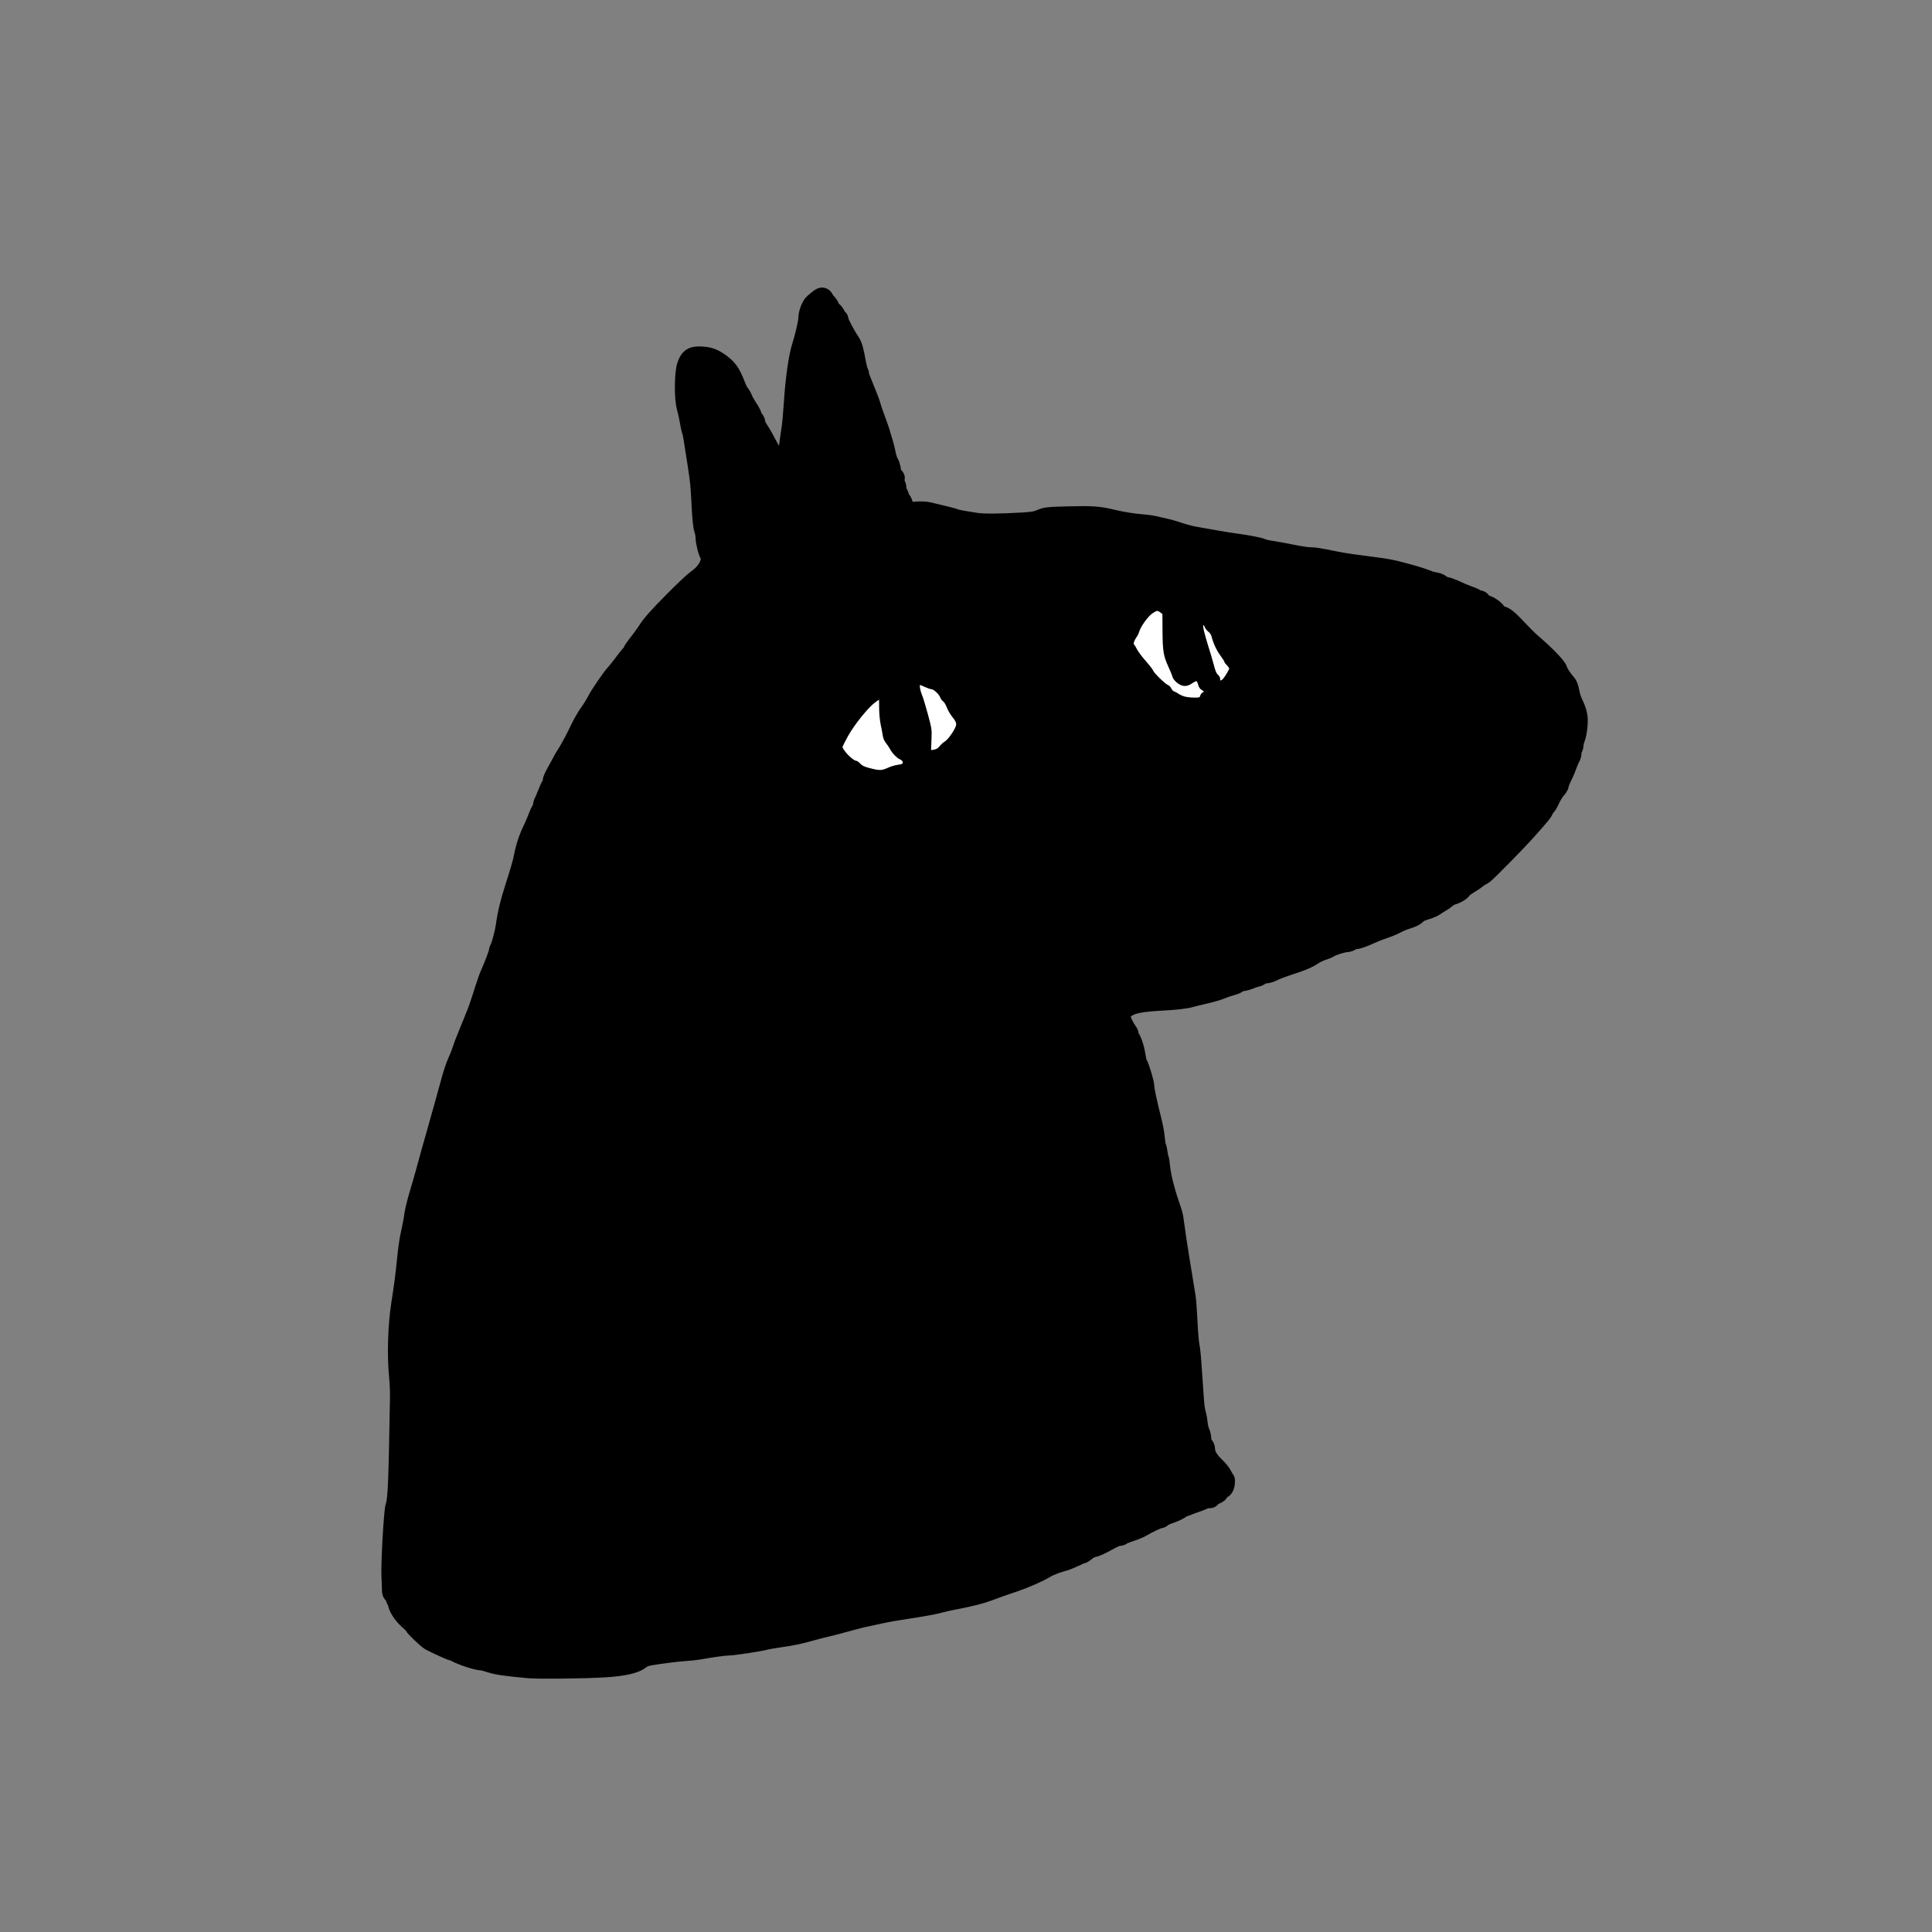 <svg width="1024" height="1024" viewBox="0 0 1024 1024" fill="none" xmlns="http://www.w3.org/2000/svg">
<rect x="0" y="0" width="1024" height="1024" fill="#808080" stroke="none"/>
<path d="M280.148 884.493C267.829 883.341 263.405 882.701 260.019 881.59C257.945 880.909 255.828 880.351 255.313 880.351C252.774 880.351 244.789 877.72 241.075 875.659C240.578 875.382 239.915 875.157 239.6 875.157C239.047 875.157 230.169 871.112 227.875 869.817C226.339 868.952 219.384 862.291 219.384 861.691C219.384 861.425 217.981 859.987 216.268 858.497C213.322 855.934 210.554 851.585 210.554 849.511C210.554 849.083 210.339 848.597 210.076 848.436C209.812 848.272 209.446 847.46 209.264 846.631C209.082 845.799 208.591 844.99 208.171 844.829C207.685 844.642 207.418 843.83 207.429 842.579C207.439 841.503 207.326 838.283 207.178 835.426C206.829 828.591 208.432 800.5 209.297 798.293C210.554 795.08 210.948 785.508 211.711 739.603C211.75 737.176 211.491 732.171 211.133 728.482C210.114 717.994 210.621 702.355 212.333 691.303C214.108 679.868 214.502 676.834 215.487 667.011C215.928 662.649 216.66 657.391 217.116 655.327C218.324 649.877 218.805 647.332 219.368 643.413C219.642 641.496 220.904 636.47 222.172 632.246C223.256 628.66 224.297 625.06 225.295 621.448C227.066 614.852 228.901 608.272 230.799 601.711C232.277 596.523 233.735 591.33 235.171 586.131L239.19 571.595C240.061 568.454 241.433 564.478 242.237 562.755C243.043 561.032 244.198 558.109 244.804 556.258C245.411 554.407 246.125 552.426 246.392 551.855C246.658 551.281 247.838 548.36 249.013 545.363C249.923 543.01 250.871 540.671 251.855 538.348C252.761 536.351 254.804 530.404 256.839 523.838C257.72 520.996 259.002 517.448 259.686 515.953C261.56 511.857 264.048 505.24 264.051 504.344C264.053 503.908 264.409 502.874 264.842 502.045C265.651 500.493 267.437 493.525 267.85 490.31C268.582 484.611 270.077 478.393 272.586 470.572C275.555 461.331 276.95 456.479 277.296 454.214C277.744 451.306 279.539 445.305 280.79 442.527L283.123 437.389C283.827 435.848 284.723 433.677 285.114 432.566C285.509 431.455 286.187 430.032 286.625 429.41C287.06 428.785 287.421 427.8 287.423 427.221C287.423 426.643 287.751 425.544 288.148 424.784C288.545 424.024 289.369 422.065 289.981 420.432C290.593 418.799 291.435 416.973 291.852 416.377C292.272 415.778 292.613 414.808 292.613 414.216C292.613 413.151 293.165 411.956 295.966 406.951C296.767 405.523 297.779 403.654 298.216 402.796C298.652 401.939 299.42 400.646 299.919 399.924C300.42 399.202 301.391 397.569 302.077 396.289C302.763 395.011 303.595 393.498 303.925 392.927C304.258 392.356 305.709 389.436 307.158 386.435C308.605 383.437 310.824 379.58 312.089 377.867C313.354 376.152 315.033 373.464 315.827 371.894C317.542 368.469 323.737 359.376 326.077 356.831C326.998 355.833 329.054 353.25 330.646 351.097C332.241 348.939 333.916 346.865 334.371 346.489C334.827 346.108 335.201 345.532 335.201 345.204C335.201 344.876 336.079 343.512 337.149 342.17C339.02 339.828 341.644 336.257 342.73 334.564C345.256 330.643 348.426 327.051 356.843 318.559C362.221 313.137 367.674 307.984 368.959 307.108C373.132 304.269 375.853 300.532 376.409 296.868C376.619 295.486 376.486 294.554 376.01 294.014C375.098 292.982 373.634 287.22 373.634 284.665C373.634 283.579 373.286 281.703 372.858 280.492C372.364 279.094 371.896 274.579 371.571 268.094C371.007 256.835 370.895 255.699 369.405 245.95C367.211 231.594 366.819 229.295 366.389 228.291C366.146 227.718 365.662 225.501 365.314 223.355C364.883 220.847 364.333 218.361 363.665 215.906C362.275 211.021 362.406 197.494 363.88 193.506C365.291 189.697 366.707 188.634 370.375 188.629C374.85 188.629 377.553 189.397 380.861 191.645C385.763 194.973 387.414 197.256 390.269 204.66C390.876 206.229 391.782 207.983 392.286 208.554C392.79 209.124 393.515 210.412 393.899 211.411C394.283 212.409 395.478 214.541 396.554 216.147C397.629 217.752 398.66 219.669 398.847 220.409C399.032 221.151 399.513 222.027 399.912 222.36C400.314 222.692 400.642 223.496 400.642 224.147C400.642 224.797 401.489 226.579 402.526 228.107C403.563 229.635 405.555 233.145 406.952 235.902C408.348 238.662 410.554 242.212 411.857 243.795C413.38 245.696 414.586 247.83 415.428 250.115C416.089 252.01 416.752 253.364 416.898 253.126C417.044 252.89 417.18 250.008 417.205 246.726C417.226 243.441 417.615 238.183 418.073 235.042C418.529 231.901 419.117 227.81 419.381 225.954C419.645 224.095 420.093 218.955 420.38 214.526C421.265 200.83 422.919 189.11 424.778 183.366C426.349 178.502 428.167 170.515 428.167 168.472C428.167 165.945 429.734 161.895 431.206 160.62C434.385 157.863 435.046 157.395 435.757 157.395C436.172 157.395 436.666 157.804 436.858 158.303C437.05 158.803 437.726 159.732 438.358 160.364C438.993 160.999 439.679 162.043 439.882 162.683C440.086 163.323 440.772 164.26 441.41 164.76C442.05 165.261 442.861 166.38 443.222 167.248C443.581 168.113 444.08 168.822 444.331 168.822C444.582 168.822 444.787 169.25 444.787 169.77C444.787 170.794 448.412 177.711 450.623 180.913C452.049 182.977 452.715 185.196 453.88 191.775C454.269 193.977 454.837 196.237 455.142 196.806C455.444 197.374 455.695 198.229 455.695 198.705C455.695 199.184 456.89 202.412 458.349 205.881C459.811 209.352 461.301 213.241 461.657 214.526C462.328 216.927 463.29 219.718 465.328 225.176C465.968 226.888 466.774 229.341 467.12 230.628C467.463 231.914 468.06 233.9 468.441 235.042C468.825 236.184 469.419 238.639 469.765 240.495C470.11 242.351 470.801 244.458 471.3 245.174C471.8 245.891 472.376 247.811 472.578 249.444C472.857 251.677 473.187 252.483 473.914 252.714C474.703 252.964 474.772 253.195 474.298 253.958C473.84 254.685 473.901 255.163 474.57 256.118C475.043 256.794 475.43 257.936 475.432 258.658C475.432 259.38 475.786 260.642 476.211 261.459C476.638 262.278 476.986 263.194 476.986 263.496C476.986 263.798 477.375 264.472 477.849 264.996C478.323 265.519 478.85 266.817 479.024 267.882C479.467 270.613 480.924 271.261 485.698 270.851C487.828 270.669 490.544 270.772 491.929 271.087C498.585 272.605 505.894 274.458 506.59 274.804C507.02 275.016 508.889 275.436 510.745 275.736L517.498 276.816C521.057 277.384 530.928 277.31 542.097 276.629C547.448 276.304 549.347 275.971 551.641 274.955C554.321 273.77 555.281 273.67 566.599 273.37C578.795 273.05 582.694 273.337 589.69 275.067C594.268 276.202 601.049 277.287 605.503 277.602C607.774 277.763 610.931 278.221 612.515 278.621C614.334 279.074 616.16 279.495 617.994 279.883C619.422 280.175 622.576 281.096 625.008 281.931C627.435 282.76 631.057 283.72 633.057 284.058C635.053 284.399 639.846 285.243 643.704 285.94C647.559 286.634 652.702 287.46 655.129 287.775C661.096 288.551 667.64 289.834 668.83 290.463C669.368 290.747 671.001 291.16 672.465 291.377C675.253 291.792 681.853 293.005 688.253 294.278C690.332 294.69 693.007 295.028 694.195 295.028C696.473 295.028 699.632 295.532 707.327 297.122C709.895 297.652 713.986 298.351 716.415 298.668L726.543 300.004C734.829 301.098 737.502 301.576 741.862 302.744C744.005 303.32 746.342 303.944 747.059 304.131C750.044 304.917 755.217 306.596 756.697 307.257C757.573 307.649 759.326 308.127 760.593 308.322C761.86 308.516 763.289 309.082 763.768 309.576C764.244 310.073 765.529 310.644 766.622 310.846C767.715 311.048 770.247 311.998 772.246 312.961C774.243 313.923 777.021 315.08 778.413 315.531C779.806 315.984 781.434 316.698 782.033 317.118C782.632 317.538 783.562 317.881 784.097 317.881C784.629 317.881 785.187 318.334 785.331 318.89C785.484 319.481 786.227 320.036 787.125 320.234C789.224 320.694 792.501 322.919 793.31 324.432C793.725 325.205 794.759 325.891 796.031 326.232C797.951 326.749 800.207 328.715 805.862 334.795C806.637 335.632 807.882 336.902 808.621 337.616C809.364 338.33 810.129 339.083 810.324 339.29C810.518 339.498 811.962 340.778 813.534 342.134C819.704 347.467 825.405 353.468 825.768 355.014C826.091 356.401 828.341 359.873 830.312 362.028C831.221 363.019 831.664 364.245 832.276 367.46C832.547 368.879 833.215 370.983 833.763 372.135C836.323 377.516 836.828 379.907 836.413 384.717C836.198 387.234 835.637 390.196 835.166 391.304C834.695 392.41 834.309 393.974 834.309 394.778C834.309 395.585 834.078 396.388 833.791 396.565C833.505 396.739 833.272 397.697 833.272 398.69C833.272 399.683 832.924 401.025 832.499 401.675C832.074 402.323 831.27 404.184 830.707 405.817C830.146 407.445 829.347 409.421 828.93 410.202C827.668 412.57 826.521 415.376 826.511 416.118C826.506 416.502 825.773 417.636 824.885 418.637C823.994 419.636 822.617 421.889 821.826 423.64C821.032 425.391 820.136 426.978 819.829 427.167C819.524 427.357 818.915 428.26 818.472 429.177C817.635 430.918 817.379 431.227 809.377 440.254C804.41 445.858 788.835 461.743 786.652 463.432C786.006 463.931 785.305 464.341 785.095 464.341C784.883 464.341 784.045 464.915 783.234 465.613C782.42 466.312 780.262 467.772 778.434 468.857C776.606 469.945 774.978 471.238 774.817 471.732C774.54 472.569 770.495 474.727 769.192 474.727C768.872 474.73 767.813 475.411 766.837 476.245C765.864 477.077 764.464 478.063 763.724 478.439C762.982 478.815 761.643 479.663 760.742 480.323C759.843 480.984 757.542 481.972 755.629 482.517C753.717 483.065 751.764 483.951 751.293 484.491C750.169 485.771 748.605 486.577 745.402 487.53C743.964 487.957 741.588 488.953 740.118 489.744C738.649 490.538 735.812 491.723 733.813 492.381C731.814 493.036 728.775 494.211 727.06 494.992C722.337 497.137 719.636 498.1 718.32 498.1C717.667 498.1 716.679 498.443 716.124 498.863C715.439 499.326 714.644 499.601 713.82 499.659C711.915 499.71 706.49 501.348 704.988 502.329C704.273 502.795 702.402 503.583 700.833 504.08C699.263 504.579 696.844 505.79 695.457 506.773C694.074 507.754 690.567 509.348 687.669 510.316C678.612 513.337 676.666 514.054 674.454 515.183C673.277 515.784 671.51 516.278 670.535 516.278C669.56 516.278 668.482 516.611 668.141 517.021C667.801 517.433 666.785 517.93 665.889 518.127C664.988 518.326 663.892 518.664 663.457 518.877C662.069 519.555 658.987 520.433 657.989 520.433C657.461 520.433 656.637 520.787 656.161 521.219C655.682 521.652 653.977 522.346 652.372 522.765C650.767 523.183 648.453 523.981 647.226 524.539C646.003 525.095 642.314 526.175 639.029 526.938C635.745 527.701 632.237 528.564 631.239 528.858C628.349 529.703 623.313 530.264 614.1 530.763C601.922 531.426 597.117 532.913 594.557 536.82C593.802 537.974 593.812 538.294 594.692 540.811C595.22 542.314 596.295 544.456 597.086 545.57C597.875 546.684 598.52 547.787 598.52 548.02C598.52 548.255 599.121 549.763 599.856 551.373C601.077 554.044 601.707 556.432 602.508 561.46C602.667 562.461 602.979 563.513 603.199 563.8C604.07 564.918 606.829 574.091 606.829 575.857C606.829 577.685 608.181 584.016 610.797 594.425C611.514 597.274 612.231 601.247 612.392 603.257C612.551 605.264 612.881 607.294 613.125 607.768C613.368 608.241 613.7 609.747 613.864 611.114C614.028 612.481 614.31 613.837 614.492 614.132C614.671 614.424 614.993 616.423 615.203 618.576C615.654 623.21 617.423 630.506 619.74 637.29C621.869 643.531 622.108 644.404 622.44 647.156C622.858 650.609 624.867 664.059 625.505 667.672C625.95 670.188 627.727 681.06 628.73 687.409C629.004 689.122 629.432 694.964 629.685 700.391C629.939 705.818 630.41 711.545 630.735 713.114C631.306 715.889 631.523 718.431 632.739 736.487C633.361 745.749 633.448 746.471 634.349 749.991C634.677 751.276 635.043 753.452 635.161 754.829C635.279 756.204 635.757 758.132 636.226 759.117C636.692 760.1 637.061 761.885 637.045 763.083C637.02 764.67 637.286 765.448 638.02 765.963C638.653 766.406 639.029 767.276 639.029 768.292C639.029 770.847 640.918 774.114 644.129 777.104C645.752 778.614 647.546 780.844 648.117 782.055C648.688 783.266 649.284 784.259 649.441 784.264C649.599 784.264 649.625 785.135 649.502 786.192C649.259 788.283 648.399 789.464 647.116 789.464C646.645 789.464 646.3 789.904 646.3 790.506C646.3 791.235 645.685 791.793 644.262 792.364C643.143 792.812 642.099 793.508 641.945 793.908C641.791 794.317 641.31 794.502 640.865 794.333C640.424 794.164 639.073 794.486 637.859 795.05C636.646 795.613 634.718 796.358 633.576 796.708C632.432 797.057 630.76 797.674 629.862 798.078C628.961 798.48 628.021 798.81 627.775 798.81C627.527 798.81 626.495 799.376 625.477 800.065C624.46 800.756 622.01 801.867 620.034 802.532C618.055 803.198 616.25 804.038 616.022 804.394C615.878 804.587 615.692 804.746 615.478 804.858C615.264 804.971 615.027 805.034 614.786 805.044C613.869 805.044 608.061 807.77 605.27 809.511C604.272 810.136 601.528 811.272 599.172 812.04C596.817 812.808 594.762 813.651 594.598 813.914C594.437 814.178 593.727 814.393 593.023 814.393C592.322 814.393 590.407 815.13 588.771 816.034C583.185 819.116 581.119 820.074 579.302 820.422C578.303 820.616 576.716 821.441 575.779 822.257C574.84 823.074 573.852 823.742 573.583 823.742C573.314 823.742 571.379 824.543 569.282 825.524C567.188 826.504 564.787 827.464 563.949 827.656C561.005 828.332 556.172 830.18 554.255 831.368C550.901 833.444 543.405 836.778 538.012 838.59C531.038 840.932 527.766 842.09 523.637 843.669C520.353 844.926 515.041 846.311 508.669 847.568L503.475 848.597C502.189 848.853 499.268 849.552 496.982 850.154C494.696 850.753 488.125 851.943 482.38 852.793C476.636 853.645 469.739 854.843 467.059 855.455C464.378 856.07 461.25 856.748 460.108 856.966C457.1 857.542 453.657 858.404 446.604 860.355C443.176 861.302 439.206 862.331 437.775 862.639C436.346 862.946 433.075 863.786 430.504 864.507C423.487 866.471 420.216 867.165 413.365 868.145C409.937 868.634 406.433 869.246 405.575 869.497C402.961 870.27 388.587 872.454 386.068 872.459C383.953 872.459 377.735 873.324 370.257 874.648C368.829 874.904 365.324 875.265 362.467 875.457C359.61 875.649 353.735 876.327 349.409 876.97C342.297 878.024 341.352 878.291 339.54 879.729C336.627 882.046 330.483 883.434 320.399 884.048C309.785 884.696 285.224 884.97 280.148 884.493Z" fill="black" stroke="black" style="fill:black;fill-opacity:1;stroke:black;stroke-opacity:1;" stroke-width="10"/>
<path d="M301.212 869.927C303.196 869.594 308.442 869.241 312.868 869.144C317.297 869.044 323.139 868.721 325.852 868.422C328.566 868.122 335.227 867.674 340.654 867.426C346.081 867.178 352.392 866.714 354.678 866.399C362.074 865.375 367.119 864.743 368.182 864.71C369.439 864.664 378.926 863.343 383.242 862.608C389.133 861.604 392.085 861.195 397.527 860.627C400.525 860.312 403.799 859.846 404.797 859.59C405.796 859.334 409.418 858.727 412.846 858.243C416.277 857.762 422.234 856.548 426.092 855.55C429.947 854.552 435.052 853.29 437.432 852.747C439.813 852.204 442.568 851.426 443.551 851.016C445.325 850.274 448.015 849.601 455.954 847.911C458.24 847.425 461.745 846.595 463.744 846.065C465.743 845.535 468.198 844.947 469.197 844.76C470.195 844.57 473.702 843.651 476.987 842.717C484.982 840.444 489.132 839.522 495.944 838.513C501.212 837.732 505.531 836.578 509.448 834.901C512.274 833.693 520.461 831.01 521.326 831.01C521.795 831.01 523.287 830.457 524.641 829.776C526.675 828.757 528.708 827.738 530.742 826.719C532.741 825.721 536.832 824.036 539.83 822.982C546.232 820.734 548.675 819.526 551.549 817.183C552.835 816.136 555.482 814.867 558.303 813.942C564.949 811.764 567.34 810.765 569.695 809.186C572.739 807.146 574.717 806.324 581.563 804.263C584.947 803.247 588.854 801.836 590.244 801.132C591.634 800.426 593.188 799.847 593.7 799.842C594.207 799.842 595.558 799.263 596.7 798.57C597.845 797.873 600.182 796.583 601.897 795.697C606.684 793.224 608.236 792.313 611.42 790.104C613.386 788.737 616.166 787.513 619.812 786.41C622.812 785.503 626.596 784.149 628.221 783.399L631.176 782.04L629.911 780.381C628.559 778.609 627.389 773.817 627.909 772.179C628.229 771.172 626.578 764.534 626.007 764.534C625.836 764.534 625.664 763.754 625.628 762.799C625.559 761.688 625.323 760.594 624.929 759.553C623.713 756.655 622.858 751.763 622.4 745.058C622.144 741.346 621.791 737.137 621.612 735.709C621.432 734.28 621.507 732.15 621.778 730.973C622.357 728.451 621.274 719.366 619.029 707.923C617.644 700.865 617.277 696.881 617.021 686.111C616.791 676.332 616.663 675.16 615.434 671.765C614.702 669.73 614.101 667.208 614.101 666.159C614.101 665.109 613.768 662.567 613.358 660.509C612.887 658.022 612.522 655.516 612.265 652.998C612.073 650.924 611.707 649.101 611.451 648.943C611.195 648.784 610.985 648.019 610.985 647.24C610.985 646.462 610.616 644.547 610.168 642.986C609.4 640.308 608.858 637.863 608.097 633.654C607.918 632.656 607.191 630.355 606.485 628.545C605.097 624.986 604.39 621.589 603.279 613.139C602.058 603.846 601.05 598.155 600.397 596.875C599.736 595.582 598.523 591.688 596.157 583.276C594.348 576.84 587.482 559.115 585.999 557.046C582.746 552.507 582.236 540.191 585.055 534.196C586.273 531.603 593.925 523.546 595.167 523.546C595.5 523.546 596.401 522.965 597.171 522.251C597.942 521.534 599.061 520.95 599.657 520.95C600.254 520.95 601.014 520.577 601.352 520.118C601.823 519.473 602.808 519.299 605.694 519.356C607.747 519.394 609.718 519.419 610.076 519.414C614.19 519.355 631.941 517.341 632.402 516.88C632.735 516.547 633.879 516.276 634.949 516.276C636.017 516.276 637.036 516.045 637.212 515.759C637.389 515.472 638.019 515.239 638.61 515.239C639.201 515.239 640.415 514.799 641.306 514.264C642.197 513.726 644.562 513.009 646.561 512.671C648.558 512.333 650.898 511.811 651.753 511.512C652.611 511.212 654.364 510.667 655.649 510.303C656.934 509.937 658.688 509.284 659.546 508.849C662.712 507.247 666.373 505.828 669.153 505.127C672.43 504.3 677.371 502.608 678.815 501.819C679.358 501.523 680.853 500.829 682.138 500.276C685.153 498.978 687.905 497.703 688.888 497.145C691.085 495.898 692.083 495.501 693.03 495.501C693.601 495.501 696 494.705 698.36 493.73C700.721 492.755 704.404 491.595 706.547 491.155C708.769 490.694 712.184 489.45 714.501 488.249C717.663 486.611 719.073 486.168 720.888 486.237C722.842 486.311 723.689 485.991 726.177 484.24C727.805 483.093 730.017 481.839 731.087 481.452C732.157 481.068 733.033 480.582 733.033 480.372C733.033 480.162 733.56 479.832 734.203 479.635C734.845 479.44 735.721 478.995 736.149 478.644C736.579 478.296 738.332 477.469 740.045 476.808C741.76 476.145 743.383 475.408 743.654 475.167C743.985 474.903 744.391 474.749 744.814 474.727C745.18 474.727 746.808 473.851 748.431 472.781C752.297 470.229 755.845 468.115 757.384 467.449C758.296 467.019 759.169 466.512 759.995 465.933C760.75 465.396 762.473 464.346 763.822 463.609C766.364 462.214 768.673 460.921 773.545 458.164C775.117 457.276 777.743 455.908 779.387 455.125C781.03 454.342 782.374 453.53 782.374 453.318C782.374 452.506 786.903 447.806 800.228 434.786C807.575 427.61 808.599 426.389 810.197 422.933C811.177 420.813 811.978 418.945 811.978 418.781C811.978 418.617 812.797 417.485 813.796 416.264C814.794 415.046 815.613 413.786 815.613 413.469C815.613 413.151 815.964 412.757 816.392 412.591C816.822 412.427 817.173 411.751 817.173 411.088C817.173 410.422 817.505 409.547 817.912 409.142C819.269 407.783 820.805 404.888 820.805 403.679C820.805 403.021 821.151 401.821 821.573 401.007C822.592 399.033 823.913 393.25 824.369 388.772C824.673 385.77 824.568 384.787 823.767 383.125C823.235 382.019 822.671 380.33 822.515 379.37C822.362 378.41 821.911 377.357 821.519 377.032C821.128 376.707 820.808 376.141 820.808 375.773C820.808 375.115 818.181 368.845 817.173 367.094C816.886 366.6 816.653 365.827 816.653 365.379C816.653 364.099 807.06 354.548 803.034 351.821C800.801 350.311 797.985 347.684 795.761 345.043C793.764 342.672 791.864 340.726 791.537 340.716C791.212 340.716 790.27 340.017 789.445 339.178C788.623 338.338 787.174 337.396 786.227 337.084C783.421 336.157 778.043 333.441 776.87 332.36C775.631 331.213 766.815 328.592 756.147 326.196C748.776 324.544 741.417 322.834 734.072 321.066C730.504 320.216 726.413 319.389 724.984 319.227C722.988 318.989 720.997 318.713 719.012 318.398C717.156 318.104 713.999 317.64 712 317.374C708.363 316.872 704.727 316.353 701.094 315.818C697.096 315.231 692.186 314.538 690.189 314.276C678.751 312.776 671.624 311.553 668.664 310.58C666.752 309.95 664.701 309.602 663.88 309.768C663.027 309.937 662.165 309.784 661.76 309.377C660.403 308.02 658.775 307.492 655.813 307.457C650.591 307.39 647.534 306.73 645.312 305.191C643.797 304.141 642.806 303.809 641.774 304.006C640.986 304.159 639.951 304.072 639.48 303.821C639.007 303.565 637.368 303.332 635.84 303.297C632.858 303.227 629.903 302.472 628.641 301.456C628.214 301.11 626.926 300.662 625.787 300.458C624.643 300.253 623.009 299.728 622.154 299.295C621.302 298.86 619.484 298.548 618.115 298.596C616.748 298.643 615.135 298.417 614.531 298.097C613.164 297.365 600.62 294.616 595.402 293.907C592.641 293.555 589.87 293.288 587.093 293.105C580.861 292.726 514.947 293.028 513.388 293.446C512.678 293.635 511.268 293.617 510.254 293.407C509.24 293.197 506.074 292.568 503.214 292.01C500.36 291.452 496.737 290.586 495.165 290.09C493.107 289.439 490.207 289.153 484.78 289.063C478.054 288.953 477.094 289.045 475.82 289.944C474.591 290.804 474.345 290.837 474.086 290.161C473.92 289.731 473.134 289.235 472.335 289.06C470.008 288.548 468.833 286.8 467.96 282.563C467.52 280.42 466.074 276.097 464.742 272.956C463.411 269.812 462.024 266.189 461.658 264.904C461.279 263.588 460.843 262.289 460.352 261.011C460.004 260.153 459.41 258.166 459.031 256.595C458.559 254.678 458.042 252.773 457.482 250.881C456.904 248.892 456.401 246.881 455.974 244.854C455.621 243.114 455.142 241.38 454.912 241.007C454.682 240.635 454.195 239.023 453.829 237.425C452.567 231.916 452.129 230.467 450.611 226.788C449.772 224.756 448.666 221.694 448.151 219.979C447.634 218.264 446.472 215.228 445.565 213.228C444.487 210.772 443.547 208.258 442.749 205.697C442.109 203.554 441.275 200.866 440.899 199.724C440.443 198.221 440.111 196.683 439.905 195.126C439.544 192.149 438.236 188.097 437.284 187.001C436.913 186.571 436.26 185.542 435.837 184.715L435.069 183.207L433.956 186.873C433.341 188.888 432.842 191.14 432.842 191.878C432.842 192.615 432.62 194.215 432.346 195.431C431.567 198.9 430.231 211.311 430.234 215.046C430.239 218.307 429.289 226.763 428.14 233.741C427.832 235.6 427.361 241.324 427.09 246.467C426.816 251.608 426.455 256.95 426.284 258.34C426.089 259.953 426.214 261.31 426.637 262.099C427.174 263.102 427.167 264.175 426.604 267.807C426.092 271.102 426.058 272.523 426.478 273.199C426.954 273.962 426.678 274.479 424.812 276.312C423.255 277.84 422.479 279.092 422.264 280.423C421.824 283.188 418.903 285.901 416.445 285.832C414.372 285.773 413.589 285.305 414.561 284.706C415.048 284.404 414.968 284.086 414.236 283.426C413.704 282.939 412.861 281.089 412.367 279.309L410.614 272.956C410.143 271.24 409.226 268.732 408.576 267.375C407.926 266.018 407.393 264.779 407.393 264.618C407.393 264.346 407.009 263.471 403.994 256.856C403.034 254.694 402.117 252.513 401.244 250.315C400.384 248.147 398.984 245.343 398.136 244.084C397.212 242.691 396.394 241.231 395.689 239.716L394.222 236.337C393.915 235.626 393.027 234.084 392.248 232.915C391.47 231.745 390.671 230.106 390.474 229.279C390.07 227.592 388.774 225.035 387.786 223.978C387.43 223.594 387.139 222.92 387.139 222.477C387.139 222.037 386.496 220.916 385.71 219.994C382.848 216.623 382.482 216.075 382.131 214.664C381.937 213.873 381.348 212.924 380.823 212.55C380.296 212.176 379.868 211.533 379.868 211.121C379.868 210.709 379.553 210.371 379.169 210.371C378.785 210.371 377.487 209.204 376.282 207.775C375.078 206.347 373.788 205.177 373.417 205.177C372.429 205.177 372.444 211.034 373.443 214.526C375.585 222.009 376.399 225.439 376.776 228.55C376.998 230.406 377.789 235.782 378.534 240.495C380.493 252.89 380.869 256.298 381.42 266.722C381.693 271.865 382.157 276.888 382.454 277.889C382.751 278.887 383.212 281.575 383.478 283.861C383.741 286.147 384.343 288.784 384.817 289.723C385.29 290.663 385.533 291.802 385.359 292.258C385.28 292.516 385.264 292.79 385.311 293.056C385.358 293.322 385.468 293.573 385.631 293.789C385.953 294.18 386.34 296.008 386.488 297.852C386.726 300.831 386.616 301.379 385.518 302.756C384.84 303.606 383.698 305.173 382.984 306.233C381.256 308.803 376.207 314.246 375.555 314.246C374.431 314.246 371.08 318.69 370.755 320.612C370.511 322.061 369.93 322.937 368.525 323.974C366.262 325.643 363.832 328.09 360.65 331.907C357.348 335.87 356.6 336.577 355.717 336.577C355.287 336.577 354.939 336.825 354.939 337.13C354.939 337.434 353.651 338.988 352.082 340.586C350.51 342.183 349.225 343.652 349.225 343.852C349.225 344.052 348.641 344.845 347.927 345.619C347.21 346.387 346.627 347.103 346.627 347.206C346.627 347.306 345.398 348.673 343.89 350.239C342.385 351.806 340.616 354.164 339.958 355.48C339.302 356.795 338.488 357.871 338.153 357.871C337.326 357.871 332.48 363.528 329.539 367.932C326.881 371.967 324.456 376.15 322.276 380.463C321.708 381.604 320.41 383.345 319.393 384.328C318.374 385.314 317.542 386.333 317.542 386.591C317.542 387.428 310.584 401.158 308.844 403.756C307.917 405.141 307.154 406.5 307.154 406.777C307.154 407.053 306.573 408.047 305.859 408.981C305.142 409.918 304.558 410.85 304.558 411.057C304.558 411.262 303.995 412.644 303.309 414.124L300.449 420.299C299.321 422.844 298.319 425.444 297.449 428.089C296.681 430.459 295.675 432.984 295.206 433.695C294.741 434.412 293.929 436.166 293.407 437.592C292.57 439.758 291.662 441.896 290.683 444.002C288.993 447.635 286.902 454.618 286.902 456.61C286.902 457.124 285.484 462.052 283.753 467.564C282.02 473.076 280.143 479.571 279.585 481.997L278.06 488.628C277.781 489.846 277.553 491.564 277.553 492.442C277.553 495.064 272.653 510.713 270.008 516.532C267.994 520.971 267.167 523.126 267.167 523.923C267.167 524.345 266.854 525.425 266.476 526.326C265.943 527.638 265.443 528.963 264.978 530.299C262.034 538.76 259.428 545.659 257.805 549.256C257.032 550.971 255.77 554.243 254.999 556.527C254.229 558.813 253.292 561.383 252.915 562.241C250.662 567.386 247.429 576.876 247.429 578.335C247.429 578.824 246.866 581.131 246.175 583.458C243.154 593.639 241.183 600.725 241.188 601.373C241.193 601.757 240.87 602.812 240.471 603.71C240.074 604.611 239.104 607.801 238.321 610.801C237.535 613.799 236.37 618.123 235.73 620.409C235.09 622.695 233.928 626.901 233.149 629.758C232.371 632.615 231.293 636.235 230.756 637.807C230.216 639.379 229.517 642.299 229.205 644.299L228.234 650.532C227.892 652.554 227.478 654.562 226.993 656.554C226.529 658.438 225.797 663.463 225.365 667.72C224.343 677.771 222.999 687.939 221.176 699.416C220.257 705.194 220.196 719.844 221.056 728.177C221.722 734.641 221.722 736.976 221.02 770.504C220.739 783.865 220.311 793.882 219.95 795.434C219.617 796.862 219.116 800.369 218.834 803.226C218.56 806.001 218.239 808.772 217.871 811.536C217.354 815.146 217.569 830.216 218.207 835.165C218.447 837.023 218.924 839.051 219.269 839.67C219.615 840.292 220.147 841.962 220.452 843.382C221.153 846.657 221.286 846.774 233.277 854.741C241.923 860.483 243.364 861.318 245.64 861.896C246.83 862.198 248.154 862.733 248.579 863.087C249.004 863.443 250.842 863.885 252.659 864.077C254.682 864.287 256.346 864.774 256.934 865.324C257.469 865.821 258.762 866.348 259.809 866.491C265.685 867.306 271.242 868.337 272.522 868.854C273.326 869.179 276.833 869.461 280.312 869.482C283.794 869.499 287.055 869.681 287.562 869.881C289.19 870.526 297.495 870.554 301.212 869.927Z" fill="black" stroke="black" style="fill:black;fill-opacity:1;stroke:black;stroke-opacity:1;" stroke-width="10"/>
<path d="M280.583 868.634C274.306 868.309 261.563 866.054 256.443 864.362C254.476 863.712 250.603 862.467 247.833 861.597C245.027 860.714 238.315 857.015 232.665 853.234C223.262 846.941 222.412 846.132 220.856 841.982C218.288 835.144 217.838 817.219 219.878 803.093C221.25 793.603 221.516 784.976 221.644 745.877C221.767 709.182 222.08 698.018 223.193 690.894C223.961 685.978 225.036 677.93 225.584 673.015C227.788 653.262 231.58 636.99 243.814 594.786C245.223 589.886 246.573 584.969 247.861 580.035C248.878 576.101 251.957 567.049 254.709 559.919C257.796 551.899 260.813 543.852 263.762 535.781C265.989 529.637 269.34 520.582 271.209 515.667C275.061 505.527 277.593 496.864 279.178 488.398C279.777 485.203 281.999 476.553 284.119 469.177C286.236 461.802 288.268 454.357 288.635 452.64C289.001 450.917 290.88 445.889 292.812 441.463C294.745 437.036 297.364 430.601 298.634 427.157C301.365 419.749 304.975 412.276 311.229 401.086C313.746 396.581 316.426 391.41 317.186 389.594C317.944 387.777 319.603 385.027 320.87 383.481C322.137 381.935 325.258 377.166 327.805 372.885C330.352 368.605 334.318 362.973 336.619 360.367C340.417 356.003 344.163 351.594 347.858 347.142C351.739 342.473 358.558 334.997 363.013 330.53C367.467 326.066 371.363 321.614 371.673 320.638C371.98 319.66 375.15 315.854 378.708 312.175C382.269 308.499 385.763 304.382 386.475 303.028C387.837 300.435 387.76 299.721 384.366 283.221C383.659 279.778 382.635 271.374 382.09 264.544C380.892 249.488 378.045 229.298 375.831 220.192C372.577 206.787 372.738 204.911 376.778 209.294C385.39 218.64 405.015 257.831 411.223 278.081C413.731 286.258 413.79 286.35 416.614 286.35C418.636 286.35 420.014 285.661 421.324 283.994C422.346 282.699 423.178 281.23 423.178 280.725C423.178 280.224 424.112 278.57 425.254 277.047C427.046 274.661 427.32 273.294 427.251 267.129C427.148 257.934 428.172 241.946 429.913 225.555L432.143 204.547C432.611 200.121 433.449 193.964 434.004 190.864C434.892 185.875 435.143 185.417 436.165 186.873C436.8 187.782 438.359 192.638 439.631 197.666C440.901 202.694 442.9 209.117 444.07 211.936C448.294 222.112 451.742 232.51 455.331 245.889C457.341 253.385 460.247 263.041 461.785 267.347C463.507 272.165 465.214 276.989 466.905 281.818C468.761 287.148 469.772 288.766 471.997 289.998C473.776 290.983 475.22 291.25 476.019 290.743C478.366 289.258 490.081 289.923 500.247 292.122C510.351 294.306 510.594 294.316 545.689 293.786C569.822 293.423 583.925 293.582 590.315 294.288C601.003 295.471 617.211 298.853 627.015 301.948C630.702 303.113 635.809 304.316 638.361 304.62C640.916 304.922 644.334 305.716 645.962 306.382C647.587 307.047 651.297 307.877 654.205 308.227C657.111 308.578 660.126 309.21 660.907 309.635C663.109 310.828 679.787 313.719 704.796 317.241C725.184 320.114 756.085 326.465 769.612 330.563C778.063 333.123 788.774 339.477 795.479 345.911C799.579 349.821 803.76 353.646 808.018 357.385C813.112 361.808 814.666 363.849 817.19 369.452C823.677 383.858 824.01 384.976 823.339 390.035C822.156 398.964 819.589 405.259 812.037 417.77C810.551 420.228 809.076 422.693 807.61 425.163C806.809 426.525 800.373 433.47 793.305 440.597C781.97 452.03 779.456 454.096 771.929 458.154C766.115 461.323 760.361 464.603 754.672 467.992C749.872 470.874 743.024 474.61 739.45 476.286C735.308 478.252 731.205 480.301 727.145 482.43C723.95 484.128 719.726 485.935 717.757 486.45C710.789 488.267 690.841 495.402 684.132 498.476C680.389 500.192 673.968 502.682 669.865 504.011C665.758 505.34 661.289 507.001 659.932 507.705C658.57 508.407 653.726 510.014 649.164 511.274C644.904 512.45 640.65 513.65 636.403 514.876C631.119 516.422 613.44 518.723 606.451 518.775C600.261 518.821 594.132 522.136 588.352 528.567C580.979 536.766 580.418 546.743 586.56 560.487C593.917 576.948 600.355 598.224 602.485 613.113C603.33 619.014 604.577 625.427 605.255 627.362C607.296 633.173 611.143 650.768 612.306 659.603C612.631 662.06 613.657 667.59 614.592 671.886C615.575 676.422 616.286 683.191 616.286 688.026C616.286 692.737 617.257 702.153 618.519 709.715C619.747 717.065 620.751 726.155 620.754 729.913C620.761 740.806 622.435 754.241 624.816 762.451C626.025 766.624 627.015 771.462 627.015 773.203C627.015 774.938 627.617 777.527 628.354 778.947C629.926 781.991 630 781.927 621.509 784.815C617.991 786.01 613.667 787.861 611.901 788.931C599.925 796.166 582.973 803.987 579.269 803.987C578.557 803.987 575.26 805.402 571.945 807.13C568.629 808.858 563.177 811.26 559.833 812.468C556.487 813.674 552.215 815.676 550.341 816.917C548.464 818.159 543.326 820.627 538.923 822.403C534.52 824.178 529.472 826.369 527.703 827.27C521.861 830.252 502.901 836.227 493.757 837.971C488.814 838.91 481.874 840.492 478.336 841.483C474.798 842.474 466.068 844.678 458.938 846.38C451.809 848.08 439.738 851.07 432.12 853.021C424.496 854.972 412.628 857.417 405.744 858.456C360.169 865.317 357.112 865.644 312.765 868.361C299.102 869.195 292.482 869.251 280.583 868.634Z" fill="#808080" style="fill:#808080;fill:color(display-p3 0.502 0.502 0.502);fill-opacity:1;"/>
<path d="M595.852 443.276C594.359 442.787 592.852 442.101 592.503 441.753C592.153 441.402 591.344 441.116 590.704 441.116C590.064 441.116 589.396 440.883 589.219 440.596C589.04 440.312 588.495 440.076 588 440.076C587.509 440.076 585.886 438.842 584.396 437.334L581.687 434.59V431.088C581.687 427.745 581.752 427.563 583.116 427.046C583.902 426.749 585.128 425.953 585.842 425.274C588.469 422.781 591.561 422.658 594.229 424.941C594.746 425.384 597.045 426.129 599.336 426.6C605.539 427.875 616.34 426.805 618.045 424.752C618.411 424.314 619.545 423.976 620.661 423.976C622.159 423.976 622.857 423.669 623.582 422.681C624.235 421.795 625.312 421.245 627.012 420.93C628.61 420.633 629.936 419.988 630.75 419.107C631.446 418.357 632.212 417.745 632.452 417.745C632.693 417.745 633.894 416.808 635.117 415.667C636.346 414.525 637.636 413.59 637.992 413.59C638.345 413.59 639.185 413.004 639.856 412.29C640.527 411.576 641.604 410.992 642.247 410.992C643.066 410.992 643.468 410.641 643.586 409.825C643.721 408.865 644.126 408.627 645.833 408.501C647.636 408.368 648.155 408.596 649.707 410.196C651.499 412.044 651.499 412.049 651.634 417.548C651.711 420.694 652.024 423.359 652.361 423.764C652.82 424.317 652.679 424.703 651.727 425.502L647.963 428.661C645.798 430.484 638.543 434.365 637.298 434.365C637.076 434.365 635.865 434.902 634.61 435.56C633.353 436.221 631.508 437.076 630.507 437.465C629.508 437.852 628.338 438.453 627.911 438.796C626.772 439.715 613.196 443.271 608.954 443.763C603.337 444.415 598.827 444.249 595.852 443.276ZM462.235 420.077C460.948 419.66 459.176 419.45 458.295 419.612C457.062 419.837 456.155 419.54 454.322 418.303C451.268 416.243 444.057 408.898 444.057 407.851C444.057 406.922 443.066 405.798 442.249 405.798C441.942 405.798 440.56 407.295 439.177 409.126C437.124 411.845 436.354 412.487 434.948 412.651C434.001 412.761 432.88 412.725 432.452 412.572C428.518 411.148 427.629 401.41 431.101 397.716L432.15 396.6L430.701 395.056C429.081 393.328 424.77 391.644 423.065 392.071C422.363 392.248 421.488 391.953 420.717 391.285C420.041 390.696 419.212 390.218 418.877 390.218C418.08 390.218 416.368 388.249 415.605 386.46C415.103 385.282 415.19 384.529 416.107 382.046C418.142 376.532 420.743 375.262 426.449 376.99C429.111 377.794 430.046 378.449 432.99 381.57L436.42 385.21L437.659 383.69C438.337 382.857 438.961 381.982 439.528 381.071C439.876 380.469 440.916 378.949 441.837 377.694C447.011 370.662 448.749 368.468 451.422 365.601C453.356 363.489 455.199 361.295 456.946 359.027C460.187 354.739 464.401 350.922 466.377 350.489C467.353 350.24 468.274 349.81 469.091 349.222C469.746 348.71 470.868 348.111 471.582 347.891C472.498 347.57 473.371 347.135 474.178 346.595C477.05 344.609 485.204 343.531 488.98 344.642C492.487 345.671 500.146 350.94 500.146 352.322C500.146 352.527 500.804 352.97 501.606 353.302C502.409 353.635 504.66 355.473 506.605 357.391C508.551 359.306 510.868 361.223 511.753 361.653C512.639 362.081 514.216 363.717 515.261 365.288C516.303 366.858 518.1 368.898 519.254 369.82C521.479 371.599 522.91 374.796 523.038 378.273C523.115 380.397 521.707 385.835 520.662 387.43C520.265 388.039 519.933 388.973 519.927 389.509C519.902 391.633 519.211 393.853 518.573 393.853C518.205 393.853 517.063 395.02 516.039 396.449C515.012 397.877 513.94 399.047 513.65 399.047C513.366 399.047 513.131 399.365 513.131 399.751C513.131 400.14 511.825 401.323 510.233 402.38C507.176 404.41 505.187 406.049 502.537 408.719C500.379 410.895 493.639 414.23 491.058 414.405C488.887 414.55 483.883 416.115 479.892 417.891C477.69 418.872 471.287 420.198 466.649 420.638C465.504 420.746 463.518 420.492 462.233 420.075L462.235 420.077Z" fill="black" stroke="black" style="fill:black;fill-opacity:1;stroke:black;stroke-opacity:1;" stroke-width="0.192"/>
<path d="M470.805 407.357C472.755 406.33 474.524 405.798 475.986 405.798C478.713 405.798 479.749 404.835 478.754 403.222C478.38 402.618 477.55 401.994 476.91 401.83C475.51 401.471 472.745 398.433 471.824 396.228C471.455 395.35 470.549 394.065 469.811 393.374C468.915 392.534 468.467 391.567 468.467 390.481C468.467 389.58 468.135 387.809 467.725 386.544C466.614 383.098 465.703 372.799 466.396 371.507C467.228 369.95 466.425 369.059 465.406 370.406C464.947 371.015 463.754 371.949 462.754 372.479C461.755 373.014 460.7 373.913 460.411 374.479C460.122 375.047 458.133 377.438 455.995 379.798C453.858 382.154 451.95 384.499 451.758 385.005C451.569 385.512 450.099 388.2 448.494 390.98C445.374 396.382 445.404 396.049 447.821 398.748C448.323 399.306 448.732 400.068 448.732 400.442C448.732 400.819 448.988 401.126 449.306 401.126C449.621 401.126 450.573 401.709 451.423 402.424C452.27 403.138 453.317 403.722 453.742 403.722C454.587 403.722 456.003 404.932 456.003 405.657C456.003 406.435 462.531 408.286 467.246 408.844C467.574 408.883 469.174 408.214 470.805 407.357ZM496.738 397.411C497.459 397.081 498.184 396.392 498.348 395.878C498.509 395.366 499.507 394.419 500.565 393.771C501.622 393.126 502.564 392.409 502.664 392.173C502.761 391.94 503.78 390.561 504.927 389.109C506.258 387.422 507.111 385.74 507.285 384.45C507.525 382.65 507.336 382.192 505.523 380.223C504.407 379.007 503.178 377.195 502.792 376.194C501.215 372.093 500.923 371.573 500.066 371.348C499.571 371.22 498.965 370.329 498.719 369.369C498.432 368.253 497.769 367.382 496.873 366.947C496.105 366.576 495.473 365.933 495.473 365.519C495.473 365.004 494.889 364.769 493.609 364.769C492.529 364.769 491.185 364.333 490.422 363.729C489.695 363.158 488.666 362.692 488.133 362.692C487.337 362.692 487.168 363.084 487.181 364.899C487.191 366.113 487.534 367.551 487.946 368.097C488.725 369.126 489.943 372.856 491.098 377.753C492.442 383.452 492.939 385.254 493.307 385.784C493.747 386.416 493.648 391.39 493.118 395.281C492.752 397.962 492.767 398.008 494.085 398.008C494.823 398.008 496.016 397.739 496.738 397.411ZM626.189 387.763C625.567 387.412 624.121 386.882 622.979 386.585C621.556 386.185 620.166 385.673 618.824 385.054C617.506 384.429 616.178 383.825 614.841 383.242C612.531 382.243 605.174 374.512 603.018 370.813C602.246 369.485 601.464 368.162 600.674 366.845C599.624 365.127 597.269 359.779 597.269 359.126C597.269 358.842 596.178 357.718 594.844 356.625C593.323 355.365 591.851 354.047 590.431 352.673C588.537 350.796 588.439 350.543 588.439 347.386C588.439 345.062 588.196 343.825 587.623 343.252C587.175 342.804 587.054 342.435 587.354 342.435C587.656 342.435 588.037 341.795 588.206 341.009C588.762 338.413 590.144 334.924 591.117 333.667C591.737 332.868 592.074 331.568 592.074 329.999C592.074 327.997 592.341 327.316 593.575 326.133C594.435 325.309 595.469 323.435 595.996 321.75C597.261 317.698 598.551 315.857 603.63 310.85C609.211 305.341 615.537 301.926 620.147 301.926C621.888 301.926 623.442 302.23 624.046 302.689C624.602 303.108 625.567 303.457 626.194 303.467C626.819 303.485 627.474 303.718 627.653 304.004C627.827 304.289 628.647 304.522 629.471 304.522C630.293 304.522 631.094 304.732 631.253 304.982C631.409 305.238 632.151 305.602 632.904 305.789C634.361 306.155 635.702 307.245 635.702 308.062C635.702 308.336 636.488 308.932 637.448 309.388C638.408 309.844 639.488 310.571 639.849 311.006C640.208 311.441 640.786 311.795 641.134 311.795C641.803 311.795 647.207 317.419 650.245 321.277C651.244 322.547 653.64 324.963 655.568 326.648C657.495 328.332 659.075 330.073 659.075 330.516C659.075 330.959 659.313 331.56 659.605 331.855C659.899 332.147 660.373 334.474 660.662 337.021C661.148 341.322 661.622 343.446 662.777 346.485C663.473 348.321 663.34 357.181 662.603 357.916C661.86 358.658 660.688 362.874 660.657 364.92C660.642 365.718 660.176 366.86 659.62 367.457C659.062 368.056 658.248 369.3 657.81 370.221C657.375 371.143 656.645 372.205 656.192 372.579C655.739 372.956 655.004 373.982 654.556 374.858C654.111 375.736 652.255 377.937 650.435 379.752C648.617 381.565 647.127 383.252 647.127 383.503C647.127 384.135 644.288 385.543 643.018 385.543C642.442 385.543 641.736 385.983 641.447 386.521C641.16 387.059 640.51 387.688 640 387.919C638.485 388.607 627.472 388.482 626.189 387.763Z" fill="black" stroke="black" style="fill:black;fill-opacity:1;stroke:black;stroke-opacity:1;" stroke-width="0.192"/>
<path d="M636.222 369.486C636.222 368.938 636.862 368.026 637.643 367.456L639.066 366.419L637.387 365.464C636.465 364.939 635.707 364.145 635.705 363.703C635.702 362.571 634.497 360.103 633.946 360.098C633.693 360.098 633.109 360.513 632.648 361.025C632.187 361.537 631.033 362.323 630.086 362.768C628.667 363.439 628.045 363.475 626.573 362.968C624.185 362.149 621.679 359.681 621.679 358.15C621.679 357.472 620.696 355.006 619.492 352.669C617.229 348.273 617.291 348.588 616.41 337.242C616.374 336.812 616.469 334.012 616.615 331.016C616.879 325.633 616.866 325.556 615.514 324.394C614.764 323.749 613.878 323.219 613.548 323.219C612.109 323.219 608.838 325.556 607.496 327.545C606.602 328.866 605.693 330.176 604.767 331.475C604.071 332.448 603.503 333.758 603.503 334.391C603.503 335.023 602.801 336.423 601.944 337.501C600.472 339.352 599.837 341.917 600.848 341.917C601.104 341.917 601.462 342.524 601.652 343.269C602.1 345.061 605.382 349.423 608.369 352.203C609.69 353.432 610.773 354.886 610.773 355.431C610.773 356.727 616.81 362.786 618.824 363.513C619.943 363.918 620.427 364.465 620.545 365.459C620.673 366.526 620.995 366.846 621.942 366.846C622.621 366.846 623.312 367.064 623.478 367.333C624.449 368.902 629.021 370.353 633.235 370.43C635.851 370.474 636.222 370.356 636.222 369.486ZM649.014 359.706C649.69 358.918 650.243 357.973 650.243 357.607C650.243 357.236 650.719 356.425 651.3 355.802C652.583 354.423 652.442 353.253 650.906 352.577C650.274 352.298 649.613 351.425 649.442 350.631C649.268 349.84 648.843 349.018 648.497 348.801C647.581 348.227 644.012 342.644 644.012 341.786C644.012 341.382 643.851 340.89 643.654 340.691C643.454 340.494 643.218 339.81 643.124 339.175C642.758 336.677 641.885 334.869 640.81 334.378C639.796 333.917 639.325 333.292 638.347 331.101C637.896 330.087 636.99 330.581 637.082 331.787C637.192 333.195 639.371 341.433 639.929 342.557C640.175 343.054 640.377 343.773 640.377 344.157C640.377 344.541 640.961 346.292 641.675 348.048C642.392 349.807 642.973 352.037 642.973 353.009C642.973 353.98 643.321 355.063 643.746 355.416C644.173 355.767 644.396 356.258 644.245 356.501C644.091 356.747 644.565 357.466 645.295 358.099C646.16 358.851 646.513 359.576 646.319 360.19C645.848 361.67 647.594 361.358 649.014 359.706Z" fill="black" stroke="black" style="fill:black;fill-opacity:1;stroke:black;stroke-opacity:1;" stroke-width="0.192"/>
<path d="M461.147 407.161C458.078 406.37 457.01 405.871 455.94 404.724C455.198 403.93 454.335 403.283 454.02 403.283C452.349 403.283 447.659 398.752 446.535 396.048C446.453 395.854 447.751 393.227 449.42 390.211C452.794 384.119 460.216 374.898 463.838 372.302L465.904 370.822L465.97 375.765C466.006 378.484 466.37 382.217 466.779 384.062C467.189 385.906 467.675 388.471 467.867 389.761C468.098 391.343 468.651 392.654 469.557 393.785C470.299 394.707 471.249 396.128 471.672 396.942C472.772 399.072 475.314 401.752 476.827 402.379C478.251 402.968 478.919 404.082 478.251 404.75C478.018 404.983 476.853 405.277 475.665 405.405C474.475 405.533 472.217 406.214 470.648 406.921C467.256 408.441 466.224 408.467 461.15 407.161H461.147ZM493.703 392.047C493.918 386.581 493.897 386.435 491.86 378.768C490.723 374.506 489.3 369.834 488.69 368.39C487.738 366.127 487.203 363.052 487.761 363.052C487.861 363.052 489.016 363.554 490.334 364.166C491.647 364.78 493.15 365.282 493.667 365.285C494.886 365.292 497.768 368.011 498.365 369.716C498.618 370.446 499.284 371.339 499.842 371.705C500.405 372.074 501.301 373.554 501.846 375.01C502.389 376.462 503.725 378.738 504.818 380.071C506.242 381.807 506.805 382.892 506.805 383.911C506.805 385.76 502.863 391.709 500.784 392.994C499.947 393.511 498.695 394.635 498.004 395.493C497.126 396.583 496.258 397.131 495.116 397.313L493.485 397.574L493.703 392.047ZM627.65 369.117C626.626 368.797 625.218 368.131 624.521 367.64C623.823 367.148 622.819 366.613 622.294 366.45C621.767 366.286 621.096 365.571 620.802 364.862C620.507 364.156 619.696 363.339 618.994 363.05C617.433 362.402 611.558 356.635 611.148 355.347C610.984 354.835 609.254 352.6 607.298 350.386C605.342 348.171 603.227 345.337 602.598 344.088C601.968 342.841 601.272 341.702 601.049 341.559C600.547 341.239 601.261 339.265 602.516 337.501C603.023 336.789 603.629 335.512 603.865 334.665C604.587 332.041 608.539 326.603 610.818 325.095C613.25 323.485 613.498 323.457 614.98 324.594L616.099 325.454L616.15 334.083C616.219 344.992 616.639 347.662 619.151 353.122C620.246 355.511 621.263 357.986 621.406 358.626C621.713 359.973 623.567 361.952 625.43 362.917C627.519 363.997 629.606 363.762 631.83 362.195C632.918 361.427 633.993 360.912 634.219 361.05C634.441 361.189 634.843 362.108 635.107 363.093C635.437 364.312 636.024 365.146 636.958 365.712C638.289 366.524 638.302 366.557 637.385 367.046C636.871 367.322 636.323 368.044 636.172 368.654C635.908 369.703 635.737 369.754 632.701 369.729C630.944 369.714 628.671 369.437 627.65 369.114V369.117ZM646.719 359.824C646.719 359.218 646.294 358.339 645.772 357.871C644.653 356.86 644.213 355.828 643.135 351.655C642.335 348.732 641.474 345.826 640.555 342.939C639.582 339.867 638.476 335.993 638.102 334.332C637.403 331.244 637.698 330.305 638.648 332.591C638.937 333.295 639.759 334.301 640.473 334.828C641.305 335.445 641.94 336.464 642.247 337.685C643.11 341.1 644.909 344.899 646.95 347.623C648.05 349.093 648.954 350.526 648.954 350.81C648.954 351.092 649.584 351.939 650.352 352.692C651.181 353.504 651.632 354.3 651.453 354.645C649.986 357.513 648.493 359.75 647.687 360.285C646.783 360.884 646.719 360.856 646.719 359.824Z" fill="white" style="fill:white;fill-opacity:1;"/>
</svg>
